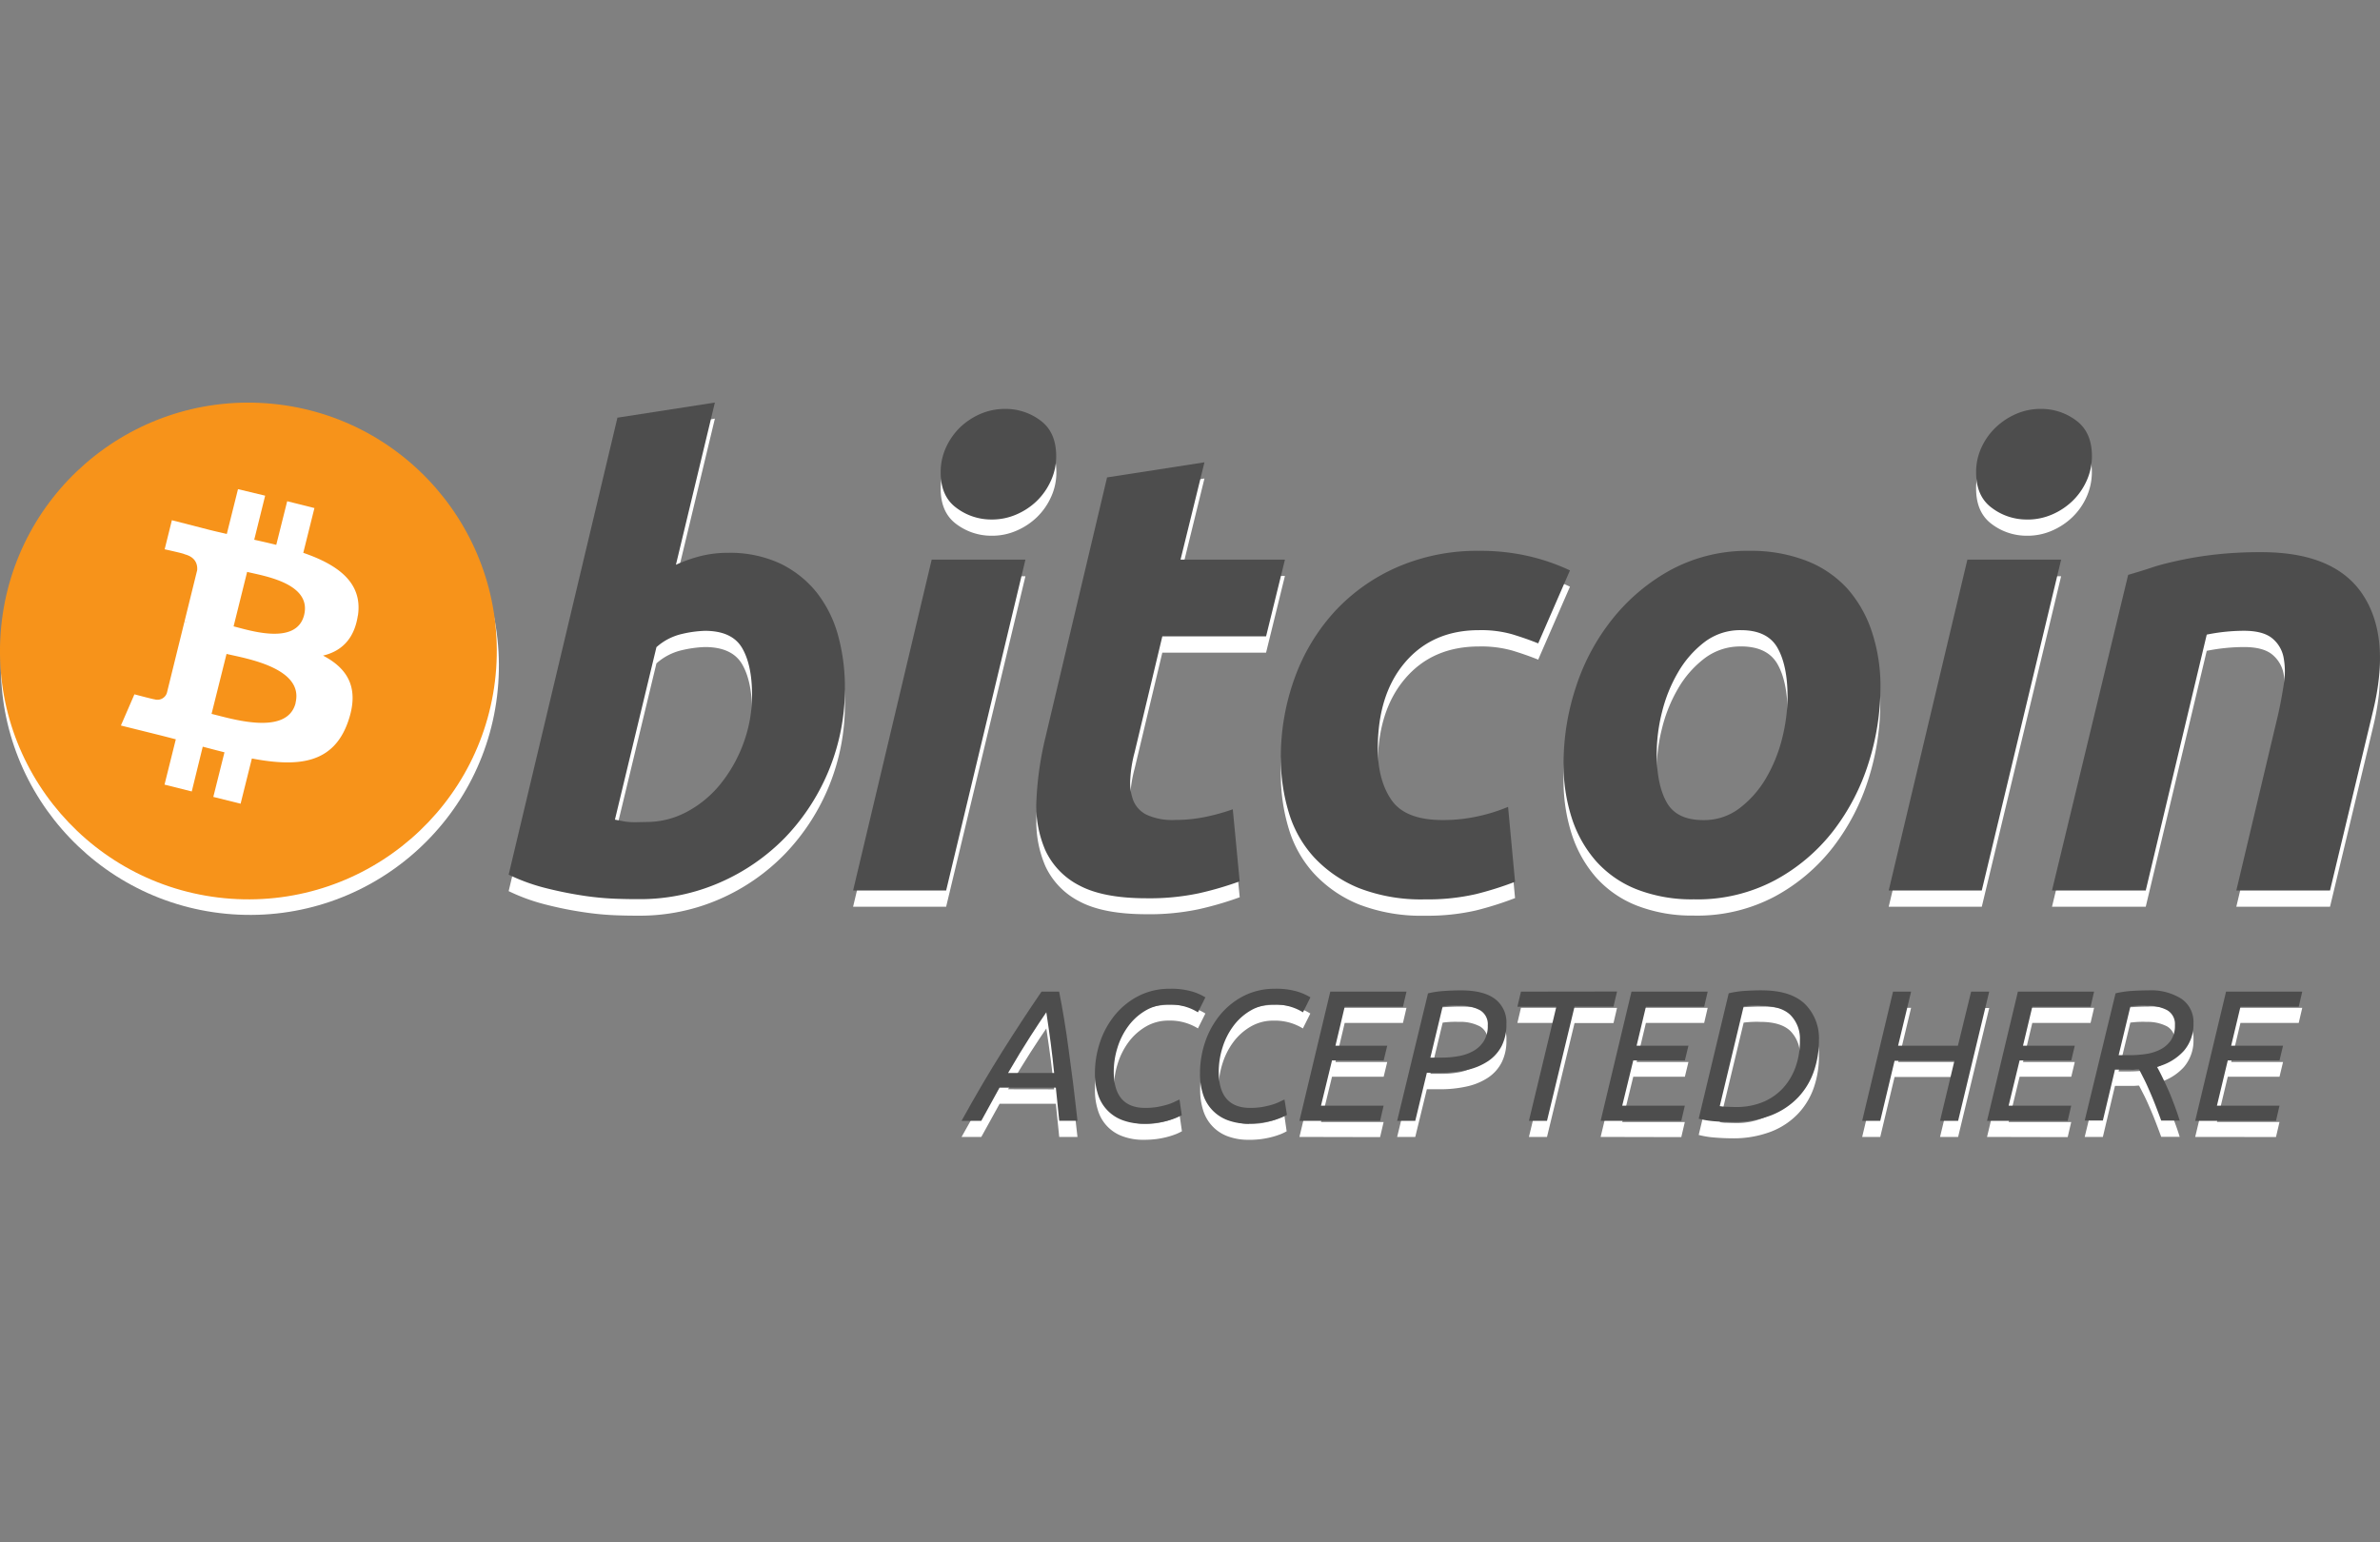 <svg id="Layer_1" data-name="Layer 1" xmlns="http://www.w3.org/2000/svg" viewBox="0 0 540 350"><rect x="0" y="0" width="540" height="350" fill="#808080" stroke="none"/><defs><style>.cls-1{fill:#fff;}.cls-2{fill:#f7931a;}.cls-3{fill:#4d4d4d;}</style></defs><title>bitcoin-logo-color</title><g id="layer1"><g id="g10814"><g id="g10827"><g id="g10829"><circle id="circle10831" class="cls-1" cx="56.36" cy="151.4" r="56.36" transform="matrix(0.07, -1, 1, 0.07, -98.65, 196.88)"/><path id="path10833" class="cls-1" d="M81.21,143.36c1.12-7.5-4.59-11.53-12.4-14.22L71.34,119l-6.18-1.54-2.48,9.89c-1.62-.4-3.29-.78-5-1.16l2.48-10L54,114.66l-2.54,10.16c-1.33-.31-2.66-.61-3.94-.93v0L39,121.73l-1.64,6.61s4.59,1,4.49,1.11c2.51.63,3,2.29,2.89,3.61l-2.89,11.58a4.09,4.09,0,0,1,.64.2l-.65-.16-4,16.22A2.25,2.25,0,0,1,35,162.36c.06.09-4.5-1.12-4.5-1.12l-3.07,7.08,8.05,2c1.49.37,3,.77,4.41,1.14l-2.56,10.28,6.18,1.54L46,173.12q2.53.67,4.93,1.28l-2.53,10.12,6.19,1.55,2.56-10.27c10.55,2,18.48,1.19,21.82-8.35,2.69-7.68-.13-12.11-5.68-15,4-.94,7.08-3.6,7.9-9.09ZM67.08,163.18c-1.91,7.69-14.84,3.53-19,2.49l3.4-13.62c4.19,1,17.64,3.12,15.65,11.13ZM69,143.25c-1.75,7-12.51,3.44-16,2.57l3.07-12.36C59.56,134.34,70.8,136,69,143.25Z"/><path id="path10835" class="cls-1" d="M165.2,129.13A26.93,26.93,0,0,1,177,131.56a23.85,23.85,0,0,1,8.29,6.56,27.53,27.53,0,0,1,4.85,9.71,44.73,44.73,0,0,1,1.56,12,48.76,48.76,0,0,1-13.55,33.89A46.49,46.49,0,0,1,163.35,204a45.21,45.21,0,0,1-18.54,3.79c-.86,0-2.37,0-4.5-.07a65.36,65.36,0,0,1-7.35-.64,83.54,83.54,0,0,1-8.78-1.72,43.73,43.73,0,0,1-8.77-3.14L140.09,98.46,162.2,95l-8.84,36.81a35.62,35.62,0,0,1,5.71-2A26,26,0,0,1,165.2,129.13Zm-18.55,61.08a19.37,19.37,0,0,0,9.42-2.42,24.72,24.72,0,0,0,7.64-6.49,32.51,32.51,0,0,0,5.06-9.21,31.42,31.42,0,0,0,1.86-10.71q0-6.84-2.28-10.7c-1.52-2.56-4.34-3.85-8.42-3.85a26.76,26.76,0,0,0-5.2.71,13.05,13.05,0,0,0-5.79,3l-9.42,39.1c.57.09,1.08.19,1.5.28a11,11,0,0,0,1.34.21,14.4,14.4,0,0,0,1.72.08Z"/><path id="path10837" class="cls-1" d="M214.67,205.76H193.56l17.83-75h21.27ZM225,121.57a13.18,13.18,0,0,1-8-2.63c-2.39-1.76-3.57-4.44-3.57-8.07a13.42,13.42,0,0,1,1.2-5.63,15.28,15.28,0,0,1,3.22-4.57,15.78,15.78,0,0,1,4.63-3.07,14.32,14.32,0,0,1,5.64-1.14,13.16,13.16,0,0,1,8,2.64c2.37,1.76,3.56,4.46,3.56,8.06a13.26,13.26,0,0,1-1.22,5.65,14.83,14.83,0,0,1-3.2,4.56,15.35,15.35,0,0,1-4.64,3.06A13.69,13.69,0,0,1,225,121.57Z"/><path id="path10839" class="cls-1" d="M251.16,112l22.12-3.42-5.43,22.11h23.69l-4.28,17.41H263.72l-6.27,26.26a29.53,29.53,0,0,0-1,6.12,11.41,11.41,0,0,0,.71,4.93,6.25,6.25,0,0,0,3.07,3.21,14.14,14.14,0,0,0,6.35,1.15,33.85,33.85,0,0,0,6.65-.65,46.85,46.85,0,0,0,6.48-1.78l1.57,16.27a75.29,75.29,0,0,1-9.27,2.71,53.91,53.91,0,0,1-11.85,1.14q-9.84,0-15.27-2.92a17,17,0,0,1-7.71-8,25.42,25.42,0,0,1-2-11.62,74.7,74.7,0,0,1,2-13.84l14-59.08Z"/><path id="path10841" class="cls-1" d="M290.61,175.8a52.45,52.45,0,0,1,3.14-18.26,44.82,44.82,0,0,1,9-15,42.35,42.35,0,0,1,14.2-10.12,45.39,45.39,0,0,1,18.62-3.71A49.33,49.33,0,0,1,347,129.92a46.11,46.11,0,0,1,9.21,3.21L349,149.69c-1.9-.77-3.87-1.45-5.91-2.07a26.14,26.14,0,0,0-7.49-.92c-7.05,0-12.62,2.42-16.77,7.27s-6.22,11.37-6.22,19.55c0,4.86,1.05,8.77,3.15,11.77s5.95,4.5,11.56,4.5a37.33,37.33,0,0,0,8-.85,40.13,40.13,0,0,0,6.85-2.14l1.58,17a75.81,75.81,0,0,1-8.85,2.8,49.32,49.32,0,0,1-11.57,1.2,39.22,39.22,0,0,1-15-2.56,28.54,28.54,0,0,1-10.12-6.93,26.07,26.07,0,0,1-5.79-10.21A42.19,42.19,0,0,1,290.61,175.8Z"/><path id="path10843" class="cls-1" d="M384.43,207.76a34.34,34.34,0,0,1-13.14-2.29,24.24,24.24,0,0,1-9.2-6.41,27.87,27.87,0,0,1-5.48-9.78,39.29,39.29,0,0,1-1.85-12.47,55.2,55.2,0,0,1,2.77-17.13,48.67,48.67,0,0,1,8.21-15.4A43.76,43.76,0,0,1,379,133.06a36.47,36.47,0,0,1,18-4.35A34.85,34.85,0,0,1,410,131a24.62,24.62,0,0,1,9.29,6.42,28.09,28.09,0,0,1,5.47,9.78,39.35,39.35,0,0,1,1.86,12.48,57.18,57.18,0,0,1-2.7,17.14,49.5,49.5,0,0,1-8,15.4,42,42,0,0,1-13.2,11.2,37.5,37.5,0,0,1-18.34,4.35ZM395,146.7a13.33,13.33,0,0,0-8.26,2.7,23.12,23.12,0,0,0-6,6.85,33.8,33.8,0,0,0-3.65,9.06,39,39,0,0,0-1.2,9.35c0,4.75.77,8.46,2.28,11.13s4.27,4,8.27,4a13.22,13.22,0,0,0,8.28-2.72,23.24,23.24,0,0,0,6-6.84,34,34,0,0,0,3.65-9.06,39.55,39.55,0,0,0,1.21-9.35q0-7.12-2.29-11.13c-1.53-2.65-4.28-4-8.29-4Z"/><path id="path10845" class="cls-1" d="M449.67,205.76H428.53l17.85-75h21.27l-18,75Zm10.26-84.19a13.11,13.11,0,0,1-8-2.63c-2.38-1.76-3.57-4.44-3.57-8.07a13.28,13.28,0,0,1,1.21-5.63,14.9,14.9,0,0,1,3.21-4.57,15.82,15.82,0,0,1,4.64-3.07,14.2,14.2,0,0,1,5.63-1.14,13.13,13.13,0,0,1,8,2.64c2.37,1.76,3.57,4.46,3.57,8.06a13.56,13.56,0,0,1-1.22,5.65,14.69,14.69,0,0,1-3.21,4.56,15.43,15.43,0,0,1-4.63,3.06,13.79,13.79,0,0,1-5.65,1.14Z"/><path id="path10847" class="cls-1" d="M482.86,134.13c1.6-.47,3.39-1,5.33-1.64s4.14-1.19,6.58-1.7a80.79,80.79,0,0,1,8.13-1.3,91.36,91.36,0,0,1,10.19-.5q16.71,0,23.06,9.71t2.22,26.54l-9.71,40.52H507.4l9.42-39.67c.57-2.48,1-4.87,1.36-7.21a17.29,17.29,0,0,0-.08-6.13,7.4,7.4,0,0,0-2.64-4.29c-1.39-1.09-3.49-1.63-6.35-1.63a43.75,43.75,0,0,0-8.42.86l-13.84,58.07H465.58Z"/><path id="path10849" class="cls-1" d="M226.79,250.5,222.65,258h-4.48q4.72-8.53,9.24-15.73t8.9-13.58h4c.42,2.12.81,4.25,1.16,6.41s.69,4.42,1,6.79.66,4.87,1,7.52.63,5.51,1,8.59h-4.14c-.14-1.27-.27-2.54-.39-3.83s-.24-2.52-.38-3.7H226.79Zm12.39-3.3c-.22-2.28-.49-4.55-.78-6.81s-.64-4.58-1-7q-1.49,2.16-3.68,5.56t-5,8.23Z"/><path id="path10851" class="cls-1" d="M259.54,258.65a13.35,13.35,0,0,1-4.84-.8,9,9,0,0,1-5.58-5.86,15,15,0,0,1-.69-4.71,22.09,22.09,0,0,1,1.2-7.27,19.54,19.54,0,0,1,3.43-6.13,16.54,16.54,0,0,1,5.35-4.25,15.15,15.15,0,0,1,7-1.59,16.68,16.68,0,0,1,5.27.68,11.74,11.74,0,0,1,2.81,1.27l-1.69,3.38a12,12,0,0,0-6.6-1.77,10.07,10.07,0,0,0-5.24,1.37,13.21,13.21,0,0,0-3.93,3.55,16.38,16.38,0,0,0-2.45,4.91,18.18,18.18,0,0,0-.84,5.39q0,8.24,7.14,8.24a15.91,15.91,0,0,0,2.72-.21,17.58,17.58,0,0,0,2.14-.49,10.8,10.8,0,0,0,1.65-.61l1.27-.59.51,3.55a12.06,12.06,0,0,1-1.33.64,17.56,17.56,0,0,1-1.93.63,20.38,20.38,0,0,1-2.45.49,22.19,22.19,0,0,1-2.89.18Z"/><path id="path10853" class="cls-1" d="M283.38,258.65a13.38,13.38,0,0,1-4.84-.8A9.11,9.11,0,0,1,273,252a15,15,0,0,1-.69-4.71,22.09,22.09,0,0,1,1.2-7.27,19.54,19.54,0,0,1,3.43-6.13,16.54,16.54,0,0,1,5.35-4.25,15.16,15.16,0,0,1,7-1.59,16.61,16.61,0,0,1,5.26.68A11.74,11.74,0,0,1,297.3,230l-1.69,3.38a12,12,0,0,0-2.64-1.21,12.26,12.26,0,0,0-4-.56,10.07,10.07,0,0,0-5.24,1.37,13.13,13.13,0,0,0-3.94,3.55,16.38,16.38,0,0,0-2.45,4.91,18.18,18.18,0,0,0-.84,5.39q0,8.24,7.14,8.24a16.12,16.12,0,0,0,2.73-.21,17.84,17.84,0,0,0,2.13-.49,10.8,10.8,0,0,0,1.65-.61l1.27-.59.51,3.55a11.23,11.23,0,0,1-1.33.64,18.06,18.06,0,0,1-1.92.63,21,21,0,0,1-2.46.49,22.08,22.08,0,0,1-2.89.18Z"/><path id="path10855" class="cls-1" d="M294.83,258l7-29.3h17.29l-.8,3.43H305.1L303,241h11.75l-.81,3.34H302.22l-2.5,10.28h14.21l-.8,3.42Z"/><path id="path10857" class="cls-1" d="M331.47,228.42q5.13,0,7.72,2a6.6,6.6,0,0,1,2.6,5.66,10.84,10.84,0,0,1-1.07,5,9.25,9.25,0,0,1-3.07,3.45,14.24,14.24,0,0,1-4.78,2,27.63,27.63,0,0,1-6.22.65h-2.91L321.11,258H317L324,229.1a22,22,0,0,1,3.76-.55c1.33-.08,2.58-.13,3.76-.13Zm-.5,3.47a21.54,21.54,0,0,0-3.64.17l-2.79,11.62h2.67a21.71,21.71,0,0,0,3.63-.31,10.88,10.88,0,0,0,3.34-1.13,6.63,6.63,0,0,0,2.43-2.22,6.37,6.37,0,0,0,.95-3.65,3.68,3.68,0,0,0-1.77-3.45A9.56,9.56,0,0,0,331,231.89Z"/><path id="path10859" class="cls-1" d="M366.89,228.72l-.8,3.43h-8.84L351,258h-4.1l6.22-25.87h-8.84l.81-3.43Z"/><path id="path10861" class="cls-1" d="M363.17,258l7-29.3h17.29l-.8,3.43H373.44L371.33,241h11.76l-.81,3.34H370.57l-2.5,10.28h14.2l-.8,3.42Z"/><path id="path10863" class="cls-1" d="M399.76,228.42q6.51,0,9.73,3.07a10.88,10.88,0,0,1,3.21,8.26,21.62,21.62,0,0,1-1.14,7,16.37,16.37,0,0,1-3.56,5.94,16.89,16.89,0,0,1-6.15,4.1,23.78,23.78,0,0,1-8.94,1.52c-1.18,0-2.47-.06-3.85-.17a20.51,20.51,0,0,1-3.64-.59l6.81-28.46a23.27,23.27,0,0,1,3.77-.55c1.32-.07,2.58-.12,3.76-.12Zm-.34,3.47a23.19,23.19,0,0,0-3.8.17l-5.42,22.58a10.75,10.75,0,0,0,1.15.15c.53,0,1.41.06,2.62.06a15.54,15.54,0,0,0,6-1.12,12.94,12.94,0,0,0,4.54-3.13,13.93,13.93,0,0,0,2.87-4.78,17.46,17.46,0,0,0,1-6.07,7.64,7.64,0,0,0-2.16-5.79c-1.43-1.38-3.72-2.07-6.85-2.07Z"/><path id="path10865" class="cls-1" d="M444.28,258h-4.1l3.26-13.61H429.86L426.61,258h-4.1l7-29.3h4.1L430.67,241h13.57l3-12.26h4.1Z"/><path id="path10867" class="cls-1" d="M450.84,258l7-29.3h17.29l-.8,3.43H461.11L459,241h11.75l-.8,3.34H458.23l-2.49,10.28h14.2l-.8,3.42Z"/><path id="path10869" class="cls-1" d="M487.49,228.42a12.77,12.77,0,0,1,7.44,1.91,6.36,6.36,0,0,1,2.75,5.58,9.22,9.22,0,0,1-2.18,6.24,12.18,12.18,0,0,1-6.11,3.61c.34.59.73,1.34,1.18,2.26s.92,1.93,1.4,3,.94,2.27,1.39,3.47.85,2.36,1.19,3.49h-4.19c-.39-1.08-.8-2.16-1.22-3.26s-.86-2.16-1.3-3.17-.87-2-1.3-2.85-.85-1.67-1.21-2.35c-.37,0-.73.05-1.1.06s-.73,0-1.1,0h-3.26L477.12,258H473L480,229.1a22.09,22.09,0,0,1,3.76-.55c1.33-.08,2.58-.13,3.77-.13Zm-.51,3.47a21.47,21.47,0,0,0-3.63.17l-2.67,11.08h2.5a25.66,25.66,0,0,0,3.55-.25,11.27,11.27,0,0,0,3.32-1,6.57,6.57,0,0,0,2.45-2.07,6,6,0,0,0,.95-3.53,3.6,3.6,0,0,0-1.79-3.39,9.55,9.55,0,0,0-4.68-1Z"/><path id="path10871" class="cls-1" d="M498.07,258l7-29.3h17.29l-.8,3.43H508.34L506.23,241H518l-.8,3.34H505.46L503,254.6h14.2l-.8,3.42Z"/></g><g id="g10873"><g id="g10875"><g id="g10877"><g id="g10879"><g id="g10881"><circle id="circle10883" class="cls-2" cx="56.36" cy="147.71" r="56.36" transform="translate(-94.98 193.46) rotate(-85.93)"/><g id="g10885"><g id="g10887"><path id="path10889" class="cls-1" d="M81.21,139.68c1.12-7.5-4.59-11.54-12.4-14.23l2.53-10.16-6.18-1.55-2.48,9.9c-1.62-.4-3.29-.78-5-1.16l2.48-10L54,111l-2.54,10.17c-1.33-.31-2.66-.61-3.94-.93v0L39,118.05l-1.64,6.6s4.59,1,4.49,1.12c2.51.63,3,2.29,2.89,3.61L41.87,141a4.27,4.27,0,0,1,.64.21l-.65-.17-4,16.22A2.26,2.26,0,0,1,35,158.68c.06.09-4.5-1.12-4.5-1.12l-3.07,7.08,8.05,2c1.49.37,3,.76,4.41,1.13l-2.56,10.28,6.18,1.55L46,169.44q2.53.67,4.93,1.28l-2.53,10.12,6.19,1.54,2.56-10.26c10.55,2,18.48,1.19,21.82-8.35,2.69-7.68-.13-12.11-5.68-15,4-.94,7.08-3.6,7.9-9.09ZM67.08,159.5C65.17,167.18,52.24,163,48,162l3.4-13.61c4.19,1,17.64,3.11,15.65,11.13ZM69,139.57c-1.75,7-12.51,3.43-16,2.57l3.07-12.36C59.56,130.65,70.8,132.28,69,139.57Z"/></g></g></g></g><g id="g10891"><path id="path10893" class="cls-3" d="M165.2,125.45A27.07,27.07,0,0,1,177,127.87a24,24,0,0,1,8.29,6.57,27.53,27.53,0,0,1,4.85,9.71,44.68,44.68,0,0,1,1.56,12A48.76,48.76,0,0,1,178.19,190a46.65,46.65,0,0,1-14.84,10.26,45.2,45.2,0,0,1-18.54,3.78c-.86,0-2.37,0-4.5-.07a65.14,65.14,0,0,1-7.35-.63,89,89,0,0,1-8.78-1.72,43.73,43.73,0,0,1-8.77-3.14L140.09,94.78l22.11-3.43-8.84,36.81a33.77,33.77,0,0,1,5.71-2A25.45,25.45,0,0,1,165.2,125.45Zm-18.55,61.08a19.38,19.38,0,0,0,9.42-2.43,24.72,24.72,0,0,0,7.64-6.49,32.46,32.46,0,0,0,5.06-9.2,31.47,31.47,0,0,0,1.86-10.72q0-6.84-2.28-10.69c-1.52-2.56-4.34-3.85-8.42-3.85a26,26,0,0,0-5.2.71,13.05,13.05,0,0,0-5.79,3L139.52,186l1.5.28a11,11,0,0,0,1.34.22,16.86,16.86,0,0,0,1.72.08Z"/><path id="path10895" class="cls-3" d="M214.67,202.08H193.56L211.39,127h21.27ZM225,117.89a13.13,13.13,0,0,1-8-2.64c-2.39-1.75-3.57-4.44-3.57-8.06a13.42,13.42,0,0,1,1.2-5.63A15.15,15.15,0,0,1,217.81,97a15.78,15.78,0,0,1,4.63-3.07,14.14,14.14,0,0,1,5.64-1.14,13.16,13.16,0,0,1,8,2.64q3.55,2.64,3.56,8.06a13.18,13.18,0,0,1-1.22,5.64,14.87,14.87,0,0,1-3.2,4.57,15.35,15.35,0,0,1-4.64,3.06A13.86,13.86,0,0,1,225,117.89Z"/><path id="path10897" class="cls-3" d="M251.16,108.34l22.12-3.43L267.85,127h23.69l-4.28,17.41H263.72l-6.27,26.25a29.51,29.51,0,0,0-1,6.13,11.44,11.44,0,0,0,.71,4.93,6.2,6.2,0,0,0,3.07,3.2,14,14,0,0,0,6.35,1.15,33.85,33.85,0,0,0,6.65-.64,46.85,46.85,0,0,0,6.48-1.78L281.27,200a75.29,75.29,0,0,1-9.27,2.71,54,54,0,0,1-11.85,1.13q-9.84,0-15.27-2.91a17,17,0,0,1-7.71-8,25.42,25.42,0,0,1-2-11.62,74.8,74.8,0,0,1,2-13.85l14-59.07Z"/><path id="path10899" class="cls-3" d="M290.61,172.12a52.51,52.51,0,0,1,3.14-18.27,44.87,44.87,0,0,1,9-15,42.35,42.35,0,0,1,14.2-10.12A45.39,45.39,0,0,1,335.56,125,48.77,48.77,0,0,1,347,126.24a46.74,46.74,0,0,1,9.21,3.2L349,146c-1.9-.77-3.87-1.45-5.91-2.07a25.77,25.77,0,0,0-7.49-.93c-7.05,0-12.62,2.43-16.77,7.27s-6.22,11.37-6.22,19.56q0,7.28,3.15,11.77t11.56,4.49a36.71,36.71,0,0,0,8-.85,39.26,39.26,0,0,0,6.85-2.14l1.58,17a75.86,75.86,0,0,1-8.85,2.79,48.79,48.79,0,0,1-11.57,1.2,39,39,0,0,1-15-2.56,28.65,28.65,0,0,1-10.12-6.92,26.07,26.07,0,0,1-5.79-10.21A42.24,42.24,0,0,1,290.61,172.12Z"/><path id="path10901" class="cls-3" d="M384.43,204.08a34.34,34.34,0,0,1-13.14-2.29,24.26,24.26,0,0,1-9.2-6.42,27.73,27.73,0,0,1-5.48-9.77,39.29,39.29,0,0,1-1.85-12.47A55.26,55.26,0,0,1,357.53,156a48.78,48.78,0,0,1,8.21-15.4A43.9,43.9,0,0,1,379,129.37,36.58,36.58,0,0,1,397,125,34.65,34.65,0,0,1,410,127.31a24.51,24.51,0,0,1,9.29,6.42,28.09,28.09,0,0,1,5.47,9.78A39.35,39.35,0,0,1,426.66,156a57.07,57.07,0,0,1-2.7,17.13,49.55,49.55,0,0,1-8,15.41,41.83,41.83,0,0,1-13.2,11.19,37.51,37.51,0,0,1-18.34,4.36ZM395,143a13.33,13.33,0,0,0-8.26,2.7,23.29,23.29,0,0,0-6,6.86,33.87,33.87,0,0,0-3.65,9.05,39,39,0,0,0-1.2,9.35c0,4.76.77,8.47,2.28,11.14s4.27,4,8.27,4a13.22,13.22,0,0,0,8.28-2.72,23.37,23.37,0,0,0,6-6.84,34,34,0,0,0,3.65-9.06,39.55,39.55,0,0,0,1.21-9.35c0-4.75-.77-8.47-2.29-11.13s-4.28-4-8.29-4Z"/><path id="path10903" class="cls-3" d="M449.67,202.08H428.53L446.38,127h21.27l-18,75.05Zm10.26-84.19a13.06,13.06,0,0,1-8-2.64q-3.57-2.62-3.57-8.06a13.28,13.28,0,0,1,1.21-5.63A14.78,14.78,0,0,1,452.8,97a15.82,15.82,0,0,1,4.64-3.07,14,14,0,0,1,5.63-1.14,13.13,13.13,0,0,1,8,2.64c2.37,1.76,3.57,4.45,3.57,8.06a13.49,13.49,0,0,1-1.22,5.64,14.73,14.73,0,0,1-3.21,4.57,15.43,15.43,0,0,1-4.63,3.06,14,14,0,0,1-5.65,1.14Z"/><path id="path10905" class="cls-3" d="M482.86,130.45c1.6-.47,3.39-1,5.33-1.65s4.14-1.18,6.58-1.7a80.94,80.94,0,0,1,8.13-1.29,91.19,91.19,0,0,1,10.19-.51q16.71,0,23.06,9.72t2.22,26.53l-9.71,40.52H507.4l9.42-39.66c.57-2.48,1-4.87,1.36-7.21a17.29,17.29,0,0,0-.08-6.13,7.37,7.37,0,0,0-2.64-4.29c-1.39-1.09-3.49-1.64-6.35-1.64a43,43,0,0,0-8.42.87l-13.84,58.06H465.58Z"/></g></g><g id="g10907"><path id="path10909" class="cls-3" d="M226.79,246.81l-4.14,7.53h-4.48q4.72-8.55,9.24-15.73t8.9-13.58h4c.42,2.11.81,4.25,1.16,6.4s.69,4.42,1,6.79.66,4.88,1,7.53.63,5.51,1,8.58h-4.14c-.14-1.27-.27-2.54-.39-3.82s-.24-2.52-.38-3.7Zm12.39-3.29c-.22-2.29-.49-4.56-.78-6.81s-.64-4.59-1-7q-1.49,2.16-3.68,5.56t-5,8.22h10.48Z"/><path id="path10911" class="cls-3" d="M259.54,255a13.35,13.35,0,0,1-4.84-.8,9.1,9.1,0,0,1-5.58-5.86,15,15,0,0,1-.69-4.71,22.14,22.14,0,0,1,1.2-7.28,19.54,19.54,0,0,1,3.43-6.13,16.81,16.81,0,0,1,5.35-4.25,15.27,15.27,0,0,1,7-1.59,16.68,16.68,0,0,1,5.27.68,12.59,12.59,0,0,1,2.81,1.27l-1.69,3.39a11.78,11.78,0,0,0-2.64-1.21,12.31,12.31,0,0,0-4-.57,10.08,10.08,0,0,0-5.24,1.38,13.08,13.08,0,0,0-3.93,3.55,16.21,16.21,0,0,0-2.45,4.9,18.29,18.29,0,0,0-.84,5.4q0,8.24,7.14,8.24a15.91,15.91,0,0,0,2.72-.21,19.68,19.68,0,0,0,2.14-.49,10.8,10.8,0,0,0,1.65-.61c.48-.23.9-.43,1.27-.59l.51,3.55a14.46,14.46,0,0,1-1.33.63,15.57,15.57,0,0,1-1.93.64,18.67,18.67,0,0,1-2.45.48,20.53,20.53,0,0,1-2.89.19Z"/><path id="path10913" class="cls-3" d="M283.38,255a13.38,13.38,0,0,1-4.84-.8,9.17,9.17,0,0,1-5.58-5.86,15,15,0,0,1-.69-4.71,22.14,22.14,0,0,1,1.2-7.28,19.54,19.54,0,0,1,3.43-6.13,16.81,16.81,0,0,1,5.35-4.25,15.29,15.29,0,0,1,7-1.59,16.61,16.61,0,0,1,5.26.68,12.59,12.59,0,0,1,2.81,1.27l-1.69,3.39a11.57,11.57,0,0,0-2.64-1.21,12.24,12.24,0,0,0-4-.57,10.08,10.08,0,0,0-5.24,1.38,13,13,0,0,0-3.94,3.55,16.21,16.21,0,0,0-2.45,4.9,18.29,18.29,0,0,0-.84,5.4q0,8.24,7.14,8.24a16.12,16.12,0,0,0,2.73-.21,20,20,0,0,0,2.13-.49,10.8,10.8,0,0,0,1.65-.61c.48-.23.9-.43,1.27-.59L292,253a13.29,13.29,0,0,1-1.33.63,16,16,0,0,1-1.92.64,19.17,19.17,0,0,1-2.46.48,20.43,20.43,0,0,1-2.89.19Z"/><path id="path10915" class="cls-3" d="M294.83,254.34l7-29.31h17.29l-.8,3.43H305.1L303,237.3h11.75l-.81,3.34H302.22l-2.5,10.27h14.21l-.8,3.43Z"/><path id="path10917" class="cls-3" d="M331.47,224.74q5.13,0,7.72,1.94a6.63,6.63,0,0,1,2.6,5.67,10.84,10.84,0,0,1-1.07,5,9.3,9.3,0,0,1-3.07,3.44,14,14,0,0,1-4.78,2,27.63,27.63,0,0,1-6.22.65h-2.91l-2.63,10.91H317L324,225.42a22,22,0,0,1,3.76-.55c1.33-.09,2.58-.13,3.76-.13Zm-.5,3.46a21.54,21.54,0,0,0-3.64.17L324.54,240h2.67a21.74,21.74,0,0,0,3.63-.32,10.61,10.61,0,0,0,3.34-1.12,6.72,6.72,0,0,0,2.43-2.22,6.38,6.38,0,0,0,.95-3.66,3.66,3.66,0,0,0-1.77-3.44A9.45,9.45,0,0,0,331,228.2Z"/><path id="path10919" class="cls-3" d="M366.89,225l-.8,3.43h-8.84L351,254.34h-4.1l6.22-25.88h-8.84l.81-3.43Z"/><path id="path10921" class="cls-3" d="M363.17,254.34l7-29.31h17.29l-.8,3.43H373.44l-2.11,8.84h11.76l-.81,3.34H370.57l-2.5,10.27h14.2l-.8,3.43Z"/><path id="path10923" class="cls-3" d="M399.76,224.74q6.51,0,9.73,3.06a10.92,10.92,0,0,1,3.21,8.27,21.62,21.62,0,0,1-1.14,7A16.37,16.37,0,0,1,408,249a17,17,0,0,1-6.15,4.1,23.78,23.78,0,0,1-8.94,1.52c-1.18,0-2.47-.06-3.85-.17a20.51,20.51,0,0,1-3.64-.59l6.81-28.46a22.21,22.21,0,0,1,3.77-.55c1.32-.08,2.58-.12,3.76-.12Zm-.34,3.46a23.19,23.19,0,0,0-3.8.17L390.2,251a9.08,9.08,0,0,0,1.15.14c.53,0,1.41.07,2.62.07a15.72,15.72,0,0,0,6-1.12,12.94,12.94,0,0,0,4.54-3.13,14,14,0,0,0,2.87-4.78,17.46,17.46,0,0,0,1-6.07,7.64,7.64,0,0,0-2.16-5.79c-1.43-1.38-3.72-2.08-6.85-2.08Z"/><path id="path10925" class="cls-3" d="M444.28,254.34h-4.1l3.26-13.62H429.86l-3.25,13.62h-4.1l7-29.31h4.1l-2.95,12.27h13.57l3-12.27h4.1Z"/><path id="path10927" class="cls-3" d="M450.84,254.34l7-29.31h17.29l-.8,3.43H461.11L459,237.3h11.75l-.8,3.34H458.23l-2.49,10.27h14.2l-.8,3.43Z"/><path id="path10929" class="cls-3" d="M487.49,224.74a12.85,12.85,0,0,1,7.44,1.9,6.37,6.37,0,0,1,2.75,5.59,9.17,9.17,0,0,1-2.18,6.23,12.19,12.19,0,0,1-6.11,3.62c.34.58.73,1.34,1.18,2.26s.92,1.93,1.4,3,.94,2.27,1.39,3.47.85,2.36,1.19,3.48h-4.19c-.39-1.07-.8-2.16-1.22-3.25s-.86-2.16-1.3-3.17-.87-2-1.3-2.85-.85-1.68-1.21-2.35c-.37,0-.73,0-1.1.06s-.73,0-1.1,0h-3.26l-2.75,11.55H473L480,225.41a23.14,23.14,0,0,1,3.76-.55c1.33-.08,2.58-.12,3.77-.12ZM487,228.2a21.47,21.47,0,0,0-3.63.17l-2.67,11.08h2.5a25.66,25.66,0,0,0,3.55-.25,10.71,10.71,0,0,0,3.32-1,6.48,6.48,0,0,0,2.45-2.07,5.94,5.94,0,0,0,.95-3.52,3.6,3.6,0,0,0-1.79-3.39,9.44,9.44,0,0,0-4.68-1Z"/><path id="path10931" class="cls-3" d="M498.07,254.34l7-29.31h17.29l-.8,3.43H508.34l-2.11,8.84H518l-.8,3.34H505.46L503,250.91h14.2l-.8,3.43Z"/></g></g></g></g></g></g></svg>